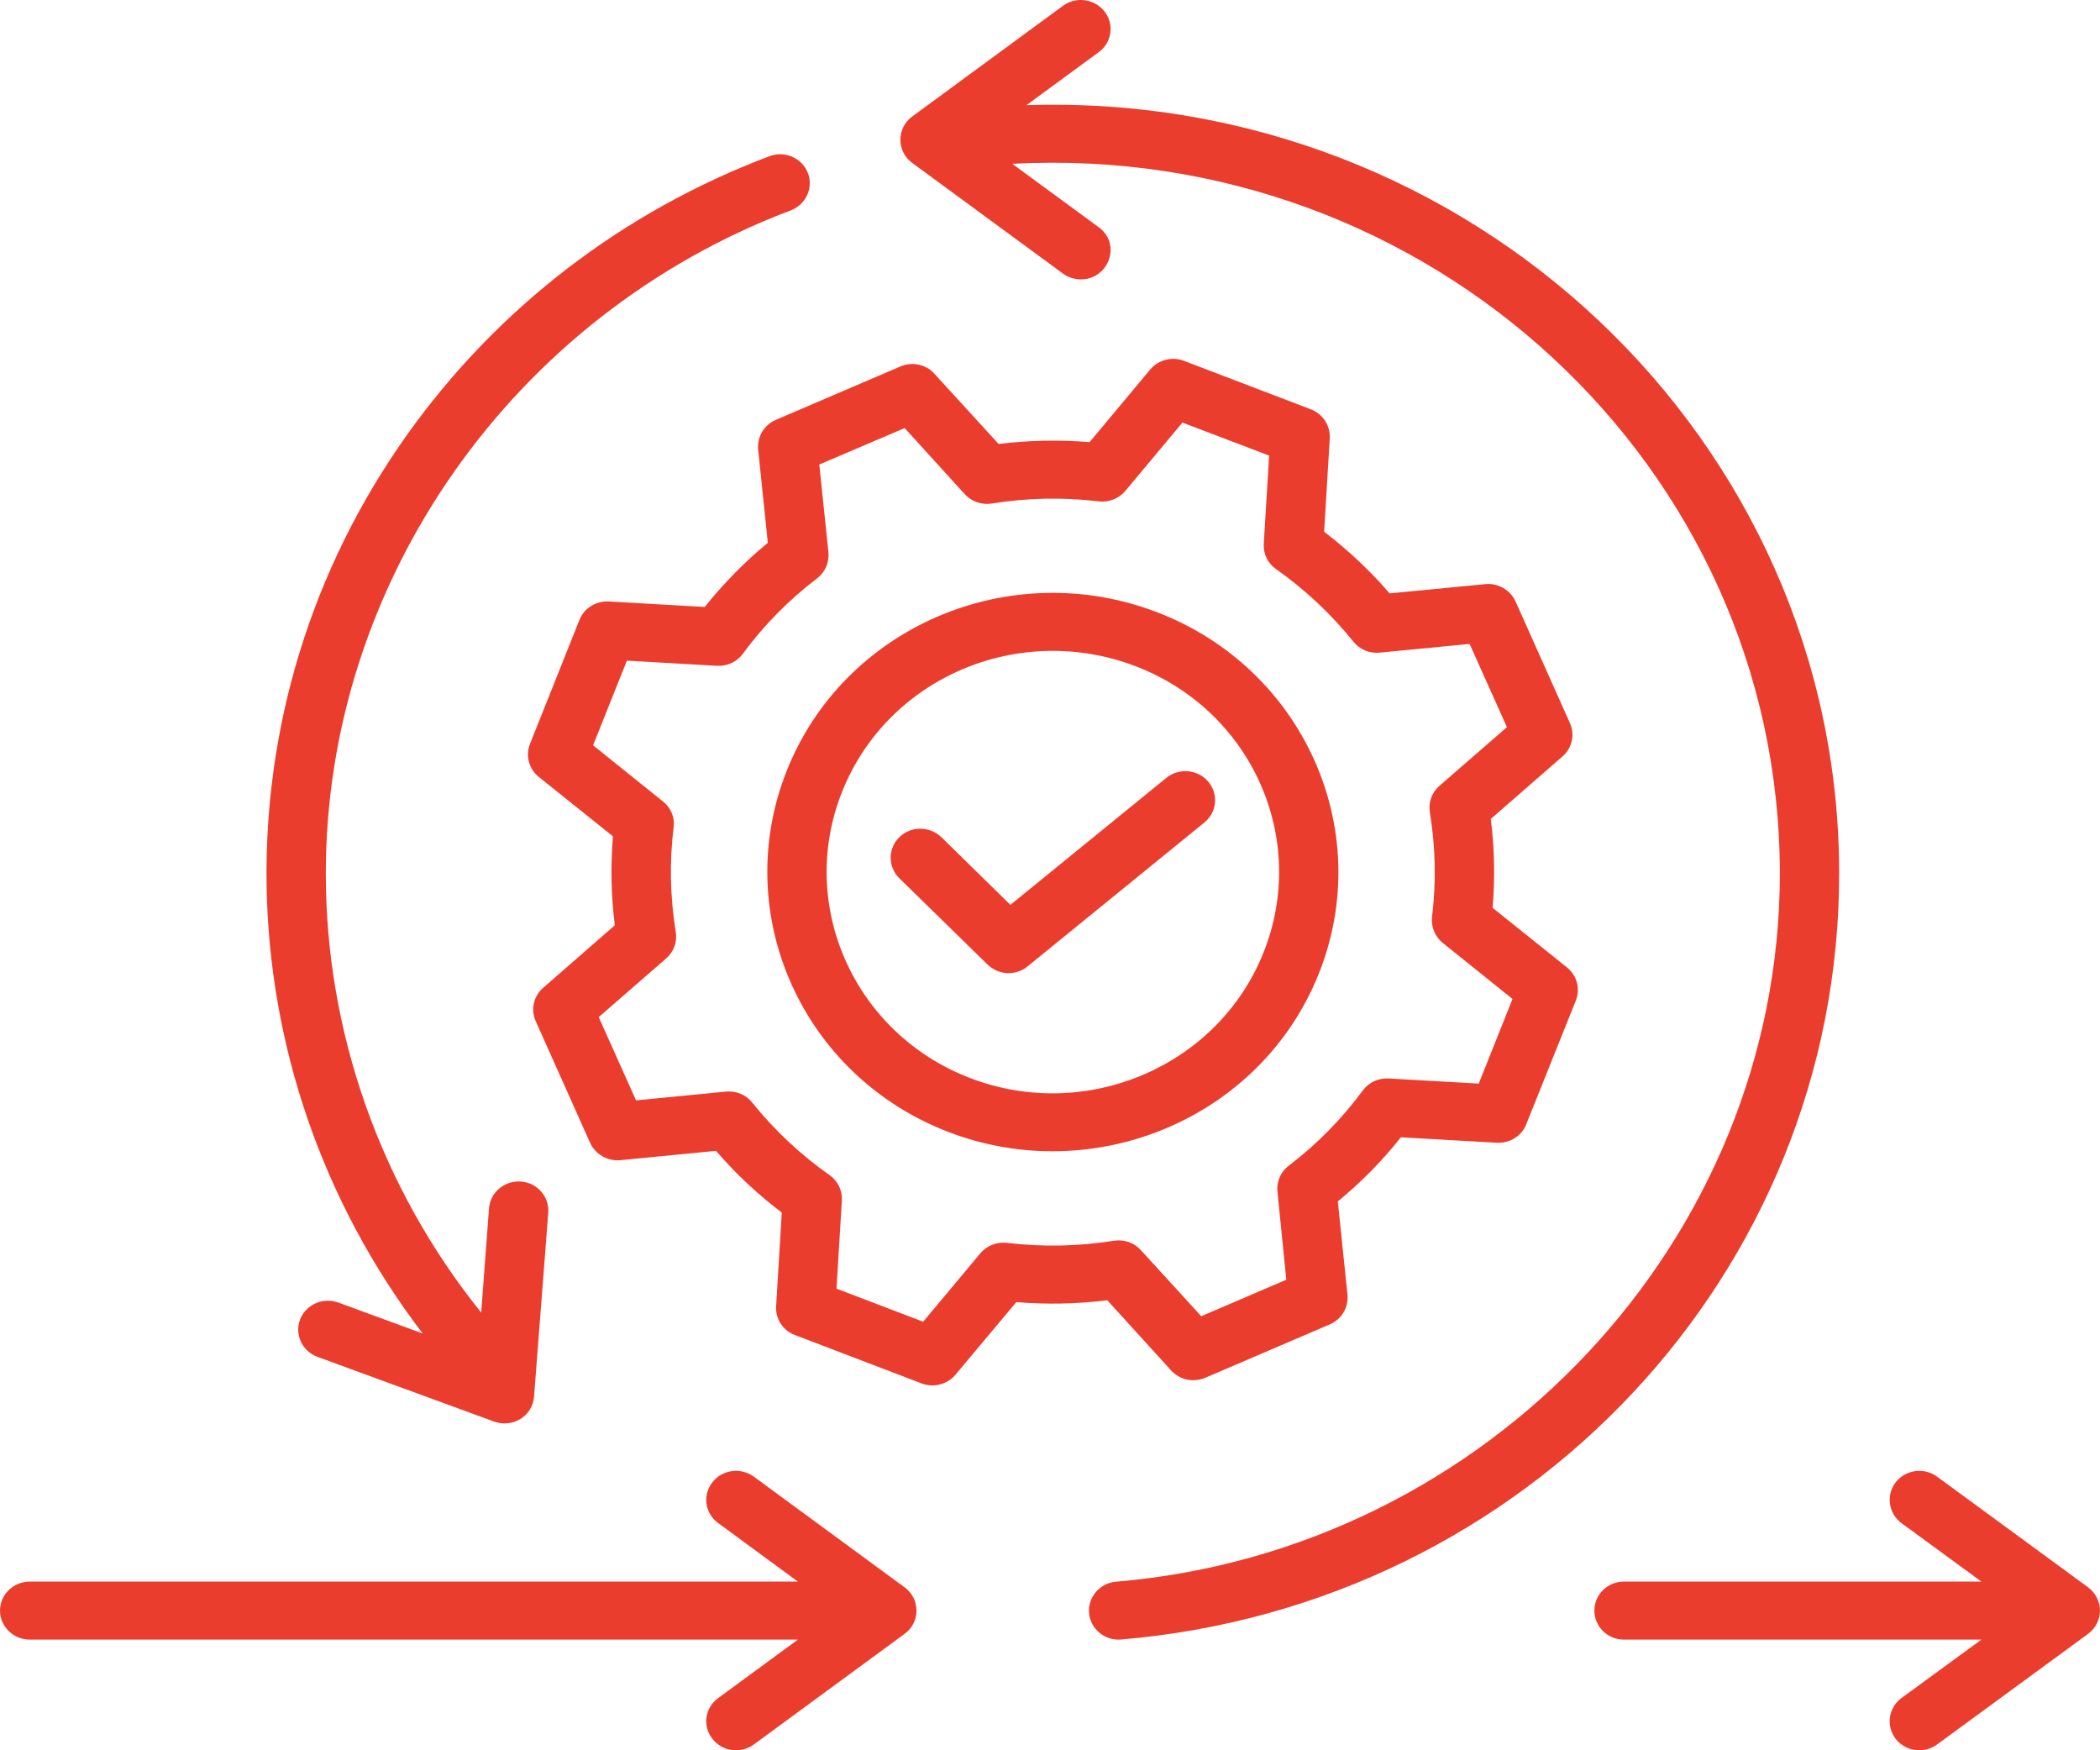 <svg width="48" height="40" viewBox="0 0 48 40" fill="none" xmlns="http://www.w3.org/2000/svg">
<path fill-rule="evenodd" clip-rule="evenodd" d="M9.661 30.475C5.039 24.416 4.885 16.127 9.318 9.917C11.379 7.03 14.237 4.835 17.587 3.57C17.936 3.438 18.329 3.608 18.464 3.949C18.599 4.29 18.421 4.674 18.078 4.807C11.716 7.209 7.447 13.3 7.447 19.963C7.447 23.6 8.704 27.147 10.999 29.997L11.177 27.614C11.207 27.248 11.532 26.976 11.906 27.002C12.281 27.029 12.557 27.348 12.532 27.712L12.207 31.916C12.176 32.369 11.709 32.64 11.293 32.488L7.257 31.009C6.907 30.881 6.729 30.499 6.858 30.156C6.993 29.813 7.379 29.639 7.735 29.768L9.661 30.475ZM20.948 36.808C20.948 37.016 20.85 37.213 20.678 37.338L17.231 39.867C16.937 40.083 16.507 40.034 16.28 39.734C16.053 39.442 16.114 39.026 16.415 38.807L18.237 37.471H0.681C0.307 37.471 0 37.173 0 36.808C0 36.441 0.307 36.145 0.681 36.145H18.237L16.415 34.807C16.114 34.588 16.053 34.172 16.28 33.88C16.501 33.587 16.93 33.527 17.231 33.747L20.678 36.277C20.85 36.402 20.948 36.598 20.948 36.808ZM48 36.808C48 37.016 47.896 37.213 47.73 37.338L44.277 39.867C43.976 40.088 43.55 40.026 43.326 39.734C43.105 39.442 43.166 39.026 43.461 38.807L45.289 37.471H37.118C36.744 37.471 36.443 37.173 36.443 36.808C36.443 36.441 36.744 36.145 37.118 36.145H45.289L43.461 34.808C43.166 34.588 43.105 34.173 43.326 33.88C43.553 33.587 43.976 33.527 44.277 33.747L47.73 36.277C47.896 36.402 48 36.598 48 36.808ZM25.629 37.468C34.898 36.687 42.038 29.088 42.038 19.963C42.038 10.054 33.621 2.073 23.463 2.403L25.113 1.193C25.414 0.974 25.475 0.559 25.248 0.265C25.021 -0.028 24.598 -0.087 24.297 0.132L20.85 2.663C20.49 2.926 20.491 3.461 20.85 3.723L24.297 6.253C24.42 6.343 24.567 6.385 24.708 6.385C25.338 6.385 25.644 5.581 25.113 5.192L23.138 3.744C32.678 3.233 40.682 10.663 40.682 19.963C40.682 28.321 34.02 35.43 25.512 36.147C25.138 36.179 24.862 36.5 24.892 36.864C24.924 37.232 25.261 37.504 25.629 37.468ZM27.616 17.862C27.855 18.143 27.819 18.561 27.53 18.796L23.488 22.085C23.219 22.308 22.822 22.285 22.574 22.045L20.556 20.071C20.292 19.812 20.292 19.392 20.556 19.133C20.819 18.874 21.249 18.874 21.519 19.134L23.095 20.679L26.659 17.777C26.947 17.543 27.377 17.581 27.616 17.862ZM23.015 28.404C23.831 28.501 24.653 28.484 25.463 28.355C25.69 28.319 25.923 28.399 26.076 28.569L27.457 30.08L29.401 29.246L29.199 27.233C29.174 27.006 29.272 26.785 29.45 26.646C30.101 26.151 30.671 25.57 31.149 24.922C31.285 24.737 31.505 24.634 31.738 24.647L33.8 24.764L34.572 22.83L32.977 21.549C32.8 21.405 32.708 21.181 32.732 20.956C32.83 20.161 32.812 19.358 32.683 18.565C32.646 18.341 32.726 18.113 32.898 17.962L34.444 16.618L33.591 14.716L31.536 14.915C31.303 14.937 31.076 14.843 30.935 14.664C30.425 14.032 29.83 13.474 29.168 13.007C28.978 12.875 28.873 12.657 28.886 12.43L29.009 10.412L27.027 9.657L25.721 11.22C25.573 11.395 25.346 11.486 25.113 11.458C24.303 11.361 23.475 11.377 22.666 11.508C22.439 11.543 22.206 11.464 22.052 11.294L20.678 9.783L18.727 10.616L18.936 12.629C18.954 12.855 18.862 13.076 18.678 13.216C18.028 13.712 17.458 14.291 16.979 14.941C16.844 15.126 16.623 15.228 16.39 15.216L14.329 15.098L13.556 17.033L15.151 18.314C15.335 18.458 15.427 18.681 15.397 18.907C15.299 19.701 15.317 20.506 15.446 21.298C15.482 21.521 15.403 21.749 15.231 21.9L13.685 23.245L14.538 25.147L16.593 24.947C16.826 24.924 17.053 25.019 17.194 25.198C17.703 25.831 18.298 26.389 18.961 26.855C19.151 26.988 19.255 27.206 19.243 27.432L19.12 29.45L21.101 30.206L22.408 28.642C22.555 28.467 22.782 28.377 23.015 28.404ZM26.77 31.321C26.966 31.535 27.279 31.602 27.549 31.487L30.395 30.267C30.665 30.152 30.824 29.881 30.8 29.595L30.579 27.457C31.113 27.017 31.597 26.527 32.02 25.991L34.216 26.116C34.505 26.131 34.781 25.964 34.885 25.695L36.02 22.864C36.124 22.596 36.044 22.292 35.818 22.11L34.118 20.748C34.173 20.073 34.161 19.391 34.075 18.716L35.713 17.288C35.934 17.098 36.002 16.79 35.885 16.527L34.64 13.743C34.517 13.48 34.241 13.321 33.953 13.349L31.763 13.561C31.315 13.041 30.812 12.569 30.266 12.152L30.395 10.01C30.407 9.722 30.235 9.457 29.959 9.353L27.064 8.247C26.794 8.142 26.481 8.221 26.291 8.444L24.905 10.104C24.212 10.048 23.512 10.062 22.825 10.146L21.359 8.542C21.169 8.327 20.85 8.259 20.58 8.375L17.734 9.595C17.464 9.71 17.304 9.982 17.329 10.267L17.55 12.405C17.016 12.844 16.538 13.336 16.108 13.871L13.918 13.746C13.624 13.73 13.348 13.899 13.244 14.168L12.115 16.999C12.005 17.265 12.09 17.571 12.311 17.752L14.01 19.113C13.955 19.79 13.967 20.471 14.053 21.146L12.416 22.574C12.195 22.765 12.127 23.073 12.244 23.335L13.489 26.12C13.612 26.383 13.888 26.542 14.182 26.514L16.366 26.301C16.814 26.821 17.317 27.294 17.869 27.711L17.74 29.853C17.722 30.14 17.893 30.406 18.17 30.51L21.065 31.616C21.336 31.721 21.65 31.641 21.838 31.419L23.23 29.758C23.924 29.815 24.617 29.8 25.31 29.716L26.77 31.321ZM22.181 24.64C24.837 25.654 27.843 24.367 28.88 21.77C29.919 19.17 28.612 16.237 25.948 15.222C23.3 14.214 20.297 15.469 19.249 18.091C18.212 20.688 19.525 23.625 22.181 24.64ZM30.143 22.253C31.456 18.976 29.794 15.267 26.438 13.988C23.073 12.705 19.291 14.329 17.985 17.609C16.679 20.887 18.335 24.594 21.69 25.874C25.006 27.14 28.819 25.568 30.143 22.253Z" fill="#EB3D2E"/>
</svg>
